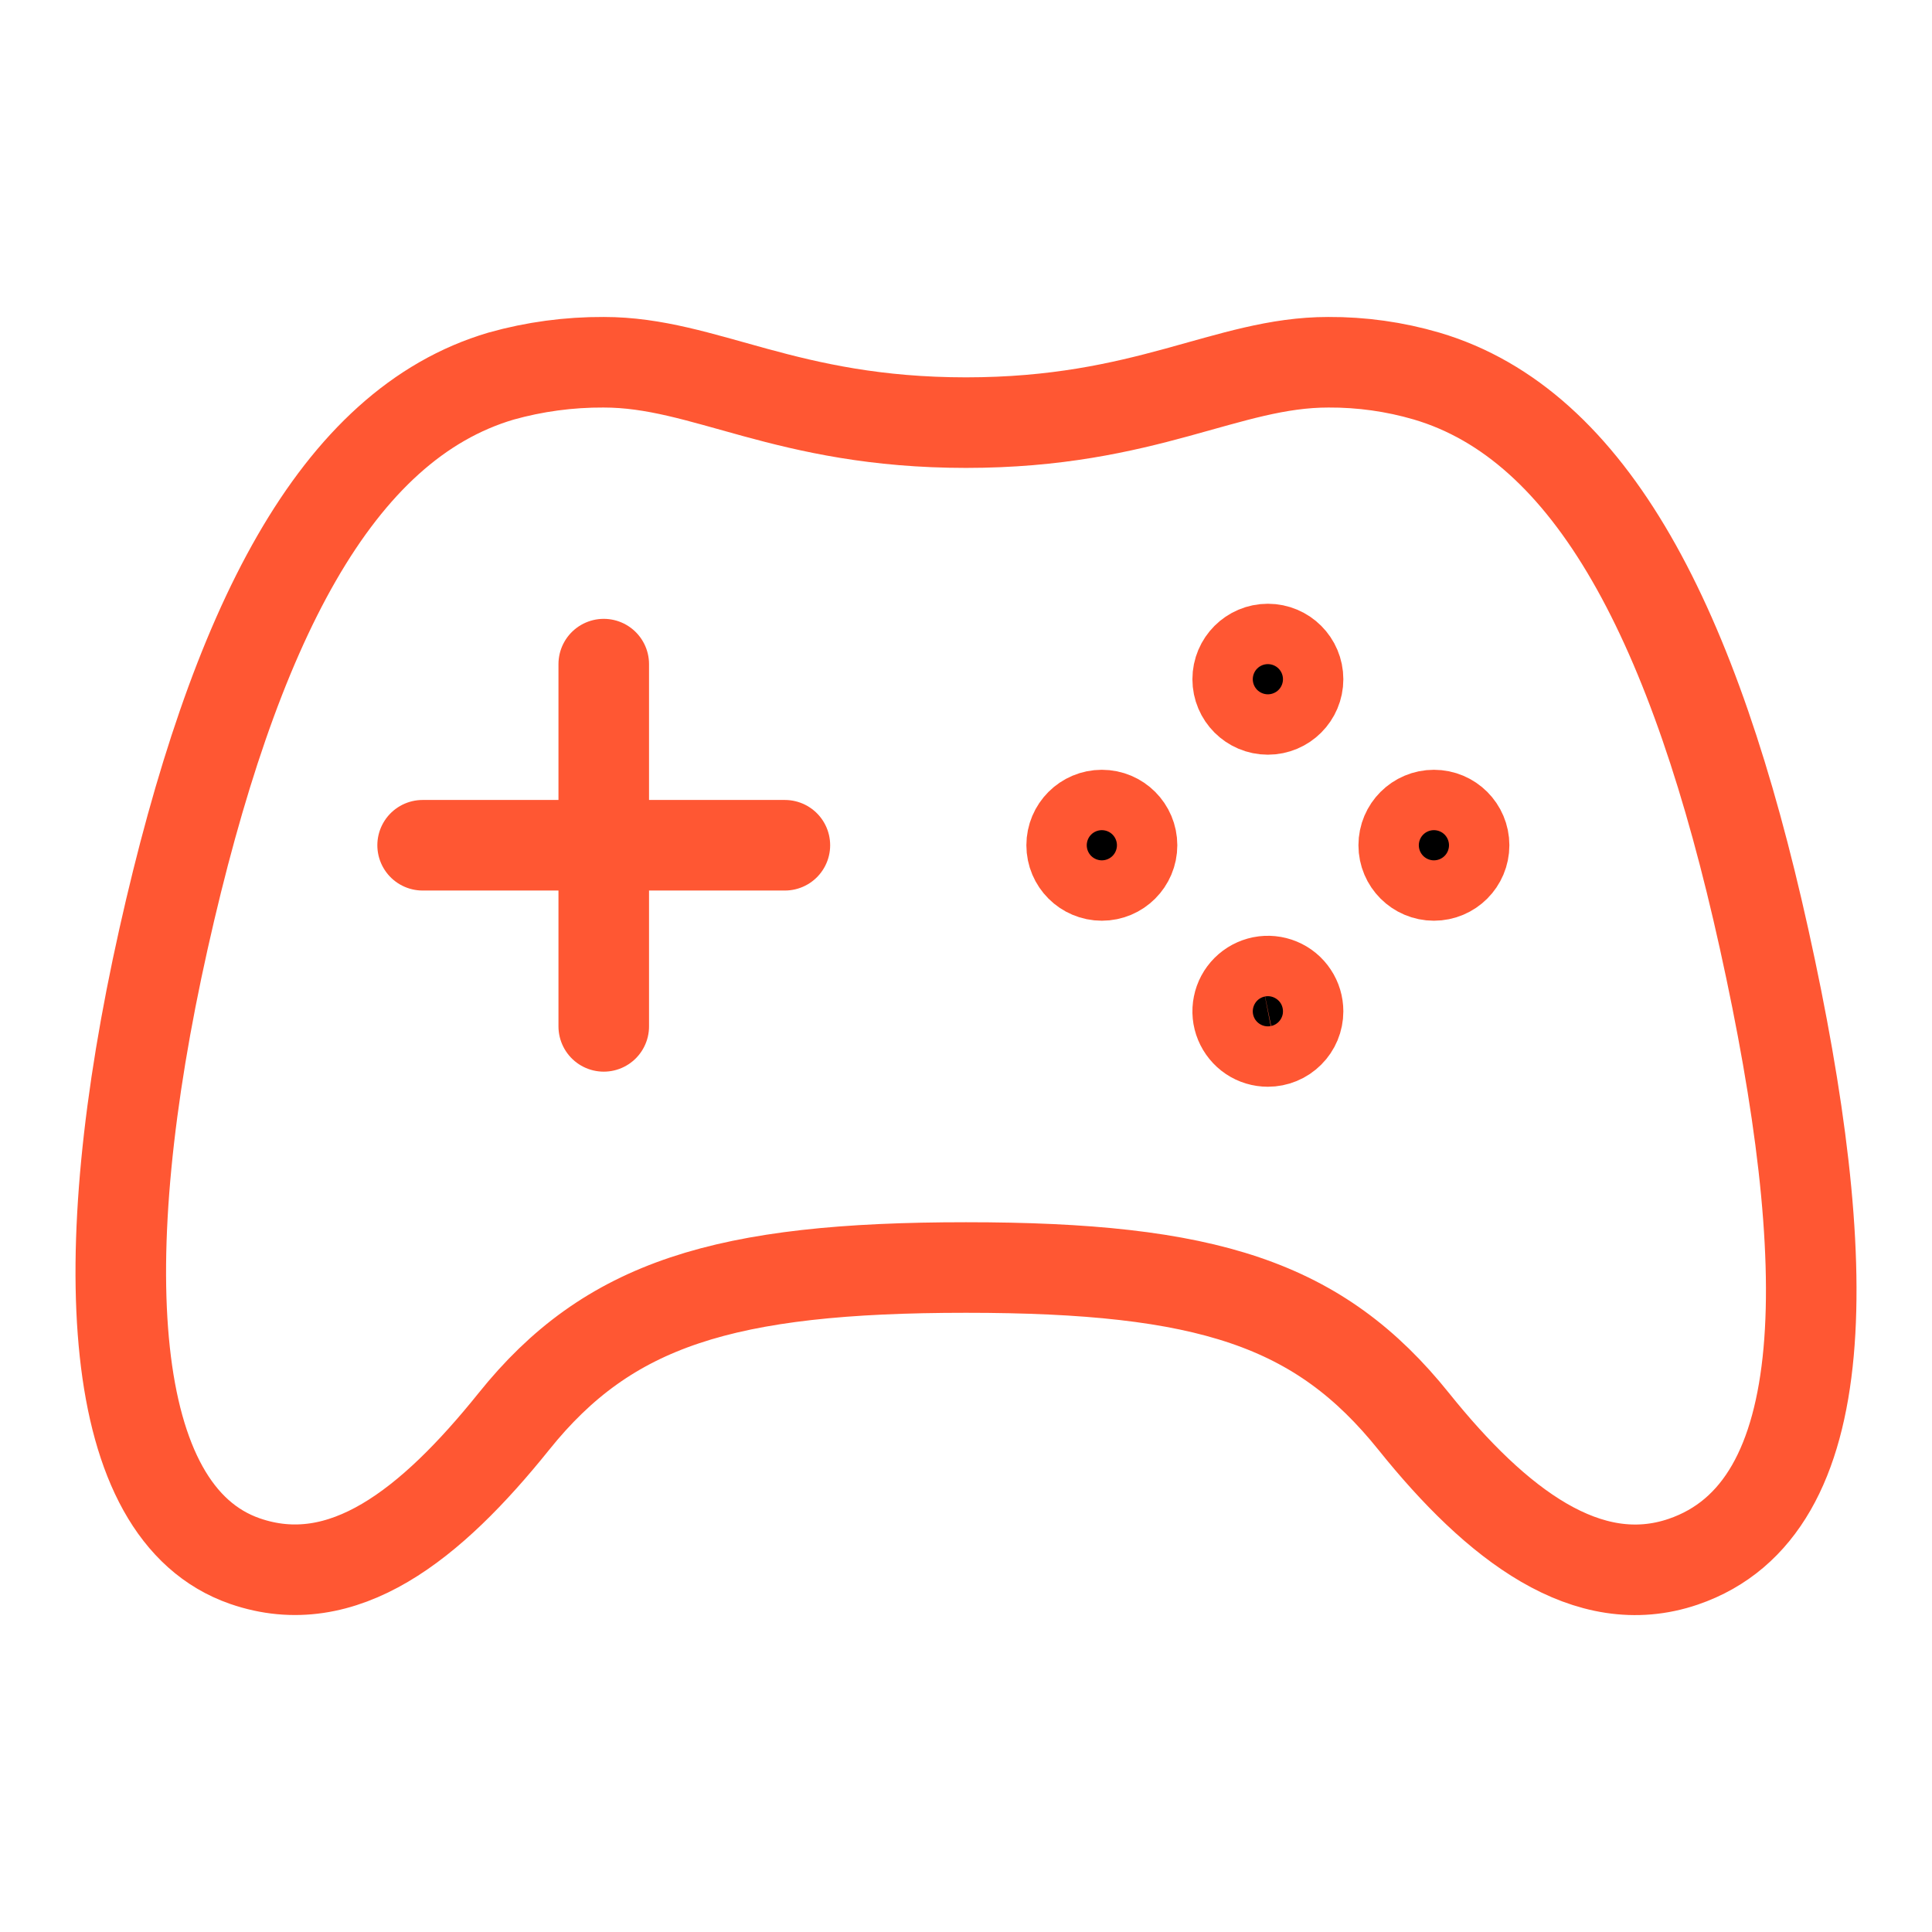 <svg width="32" height="32" viewBox="0 0 32 32" fill="none" xmlns="http://www.w3.org/2000/svg">
<path d="M29.219 15.552C28.069 10.353 26.364 7.037 23.63 6.229C23.101 6.074 22.552 5.997 22 6C20.319 6 18.993 7 16 7C13.007 7 11.678 6 10 6C9.425 5.997 8.853 6.074 8.3 6.229C5.562 7.037 3.871 10.356 2.708 15.552C1.521 20.859 1.736 25.052 4.057 25.857C5.682 26.419 7.135 25.256 8.511 23.544C10.074 21.594 11.998 20.994 16 20.994C20.002 20.994 21.851 21.594 23.416 23.544C24.791 25.258 26.298 26.406 27.88 25.867C30.444 24.991 30.407 20.921 29.219 15.552Z" stroke="#FF5733" stroke-width="1.5" stroke-miterlimit="10"/>
<path d="M18.75 14C18.75 14.276 18.526 14.5 18.25 14.5C17.974 14.5 17.75 14.276 17.75 14C17.75 13.724 17.974 13.5 18.25 13.5C18.526 13.5 18.75 13.724 18.75 14Z" fill="black" stroke="#FF5733" stroke-width="1.5"/>
<path d="M21 17.25C20.901 17.25 20.804 17.221 20.722 17.166C20.64 17.111 20.576 17.032 20.538 16.941C20.5 16.85 20.49 16.749 20.51 16.652C20.529 16.555 20.577 16.466 20.647 16.396C20.717 16.326 20.806 16.279 20.903 16.259C21 16.24 21.101 16.25 21.192 16.288C21.284 16.326 21.362 16.391 21.416 16.473C21.471 16.555 21.5 16.652 21.5 16.751C21.5 16.884 21.447 17.011 21.353 17.104C21.259 17.198 21.132 17.25 21 17.25Z" fill="black" stroke="#FF5733" stroke-width="1.5"/>
<path d="M21.5 11.25C21.5 11.526 21.276 11.75 21 11.75C20.724 11.75 20.5 11.526 20.5 11.25C20.5 10.974 20.724 10.75 21 10.75C21.276 10.75 21.5 10.974 21.5 11.25Z" fill="black" stroke="#FF5733" stroke-width="1.5"/>
<path d="M24.25 14C24.25 14.276 24.026 14.5 23.75 14.5C23.474 14.5 23.25 14.276 23.25 14C23.25 13.724 23.474 13.5 23.75 13.5C24.026 13.5 24.25 13.724 24.25 14Z" fill="black" stroke="#FF5733" stroke-width="1.5"/>
<path d="M10 11V17M13 14H7" stroke="#FF5733" stroke-width="1.5" stroke-linecap="round" stroke-linejoin="round"/>
</svg>
